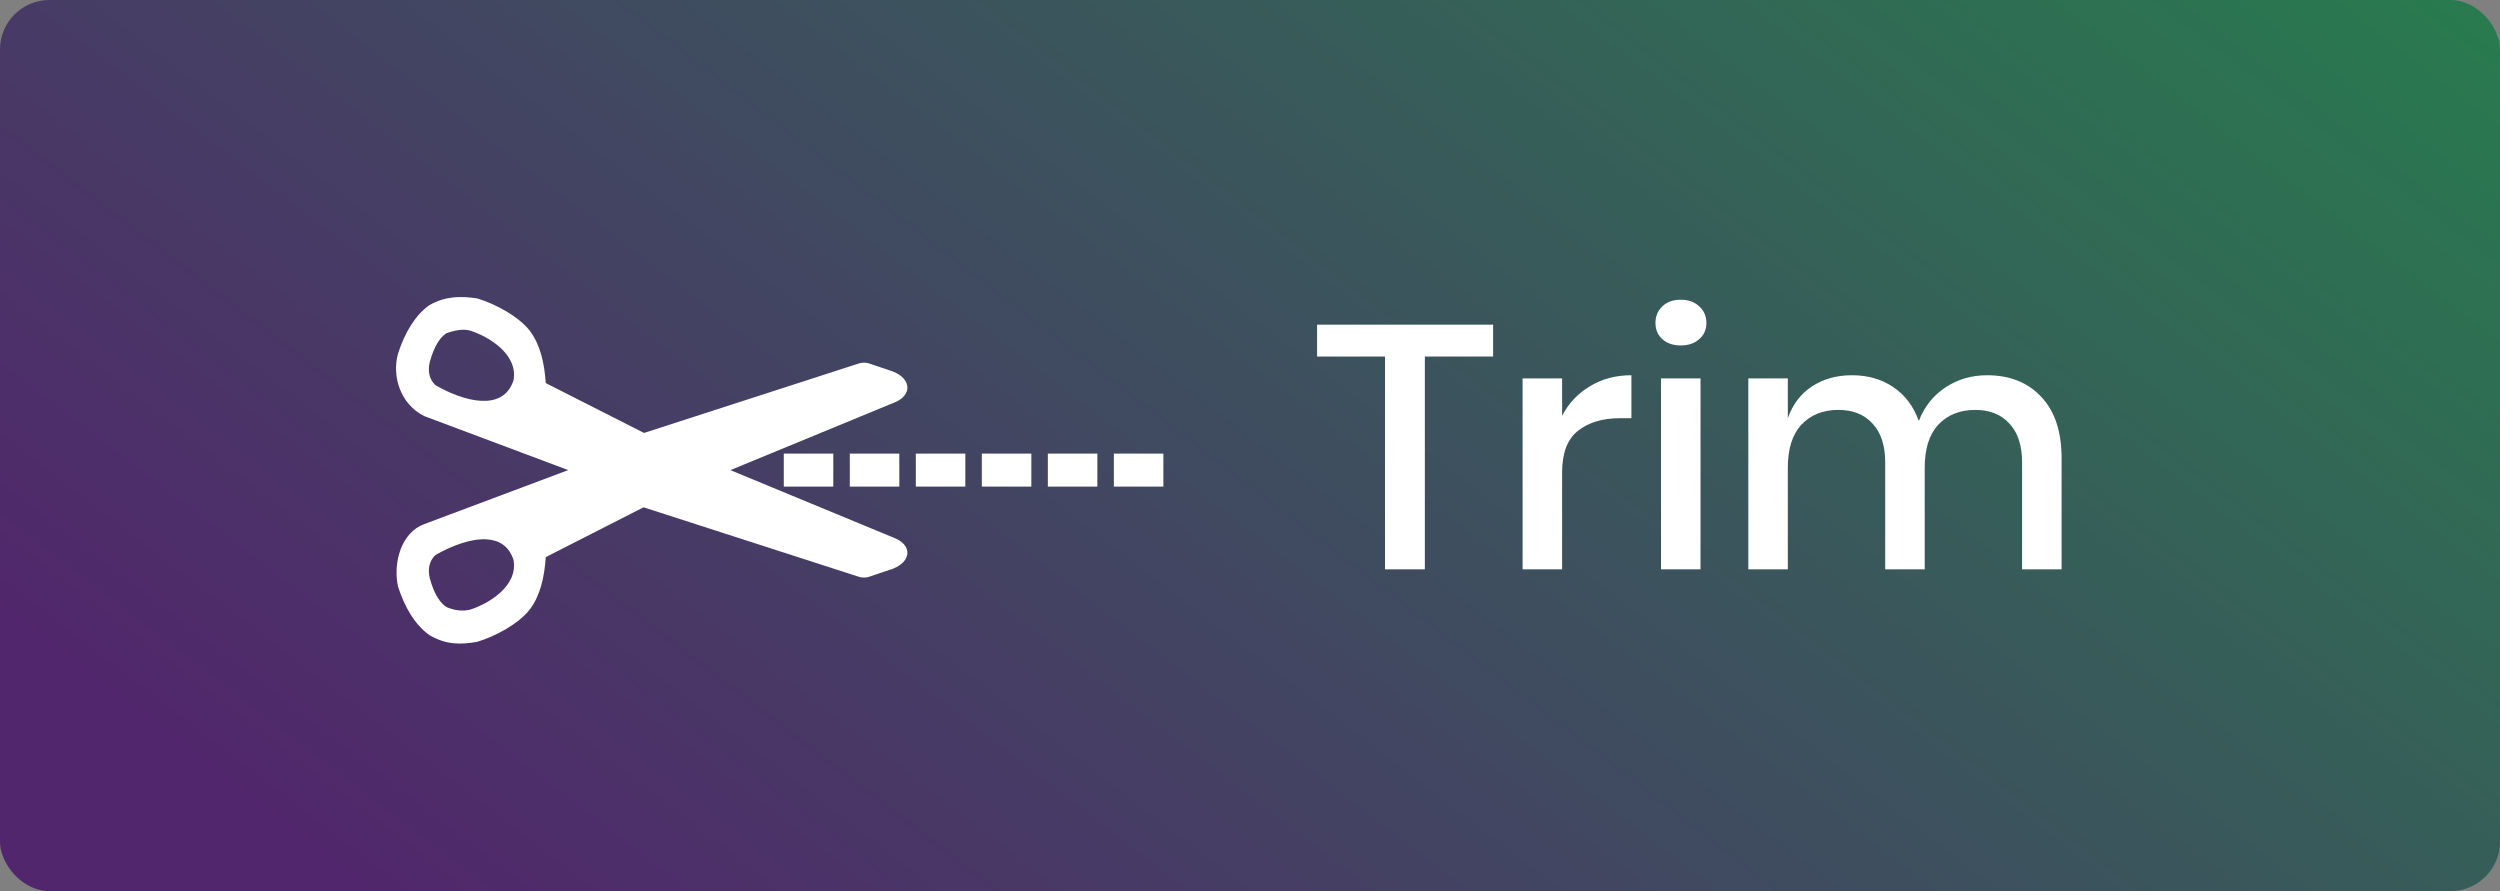 <svg width="101" height="36" viewBox="0 0 101 36" fill="none" xmlns="http://www.w3.org/2000/svg">
<rect x="0" y="0" width="101" height="36" fill="#808080" stroke="none"/>
<rect width="101" height="36" rx="2" fill="url(#paint0_linear_1_114)"/>
<rect width="101" height="36" rx="2" fill="black" fill-opacity="0.2"/>
<path d="M60.322 13.116V14.404H57.564V23H55.954V14.404H53.21V13.116H60.322ZM63.109 16.798C63.37 16.294 63.743 15.897 64.229 15.608C64.714 15.309 65.274 15.16 65.909 15.16V16.896H65.433C64.733 16.896 64.168 17.069 63.739 17.414C63.319 17.75 63.109 18.31 63.109 19.094V23H61.513V15.286H63.109V16.798ZM66.881 13.046C66.881 12.775 66.974 12.551 67.161 12.374C67.347 12.197 67.595 12.108 67.903 12.108C68.211 12.108 68.458 12.197 68.645 12.374C68.841 12.551 68.939 12.775 68.939 13.046C68.939 13.317 68.841 13.536 68.645 13.704C68.458 13.872 68.211 13.956 67.903 13.956C67.595 13.956 67.347 13.872 67.161 13.704C66.974 13.536 66.881 13.317 66.881 13.046ZM68.701 15.286V23H67.105V15.286H68.701ZM80.278 15.16C81.193 15.16 81.921 15.449 82.462 16.028C83.013 16.607 83.288 17.433 83.288 18.506V23H81.692V18.674C81.692 18.002 81.524 17.484 81.188 17.12C80.852 16.747 80.39 16.56 79.802 16.56C79.177 16.56 78.677 16.761 78.304 17.162C77.94 17.554 77.758 18.133 77.758 18.898V23H76.162V18.674C76.162 18.002 75.994 17.484 75.658 17.12C75.322 16.747 74.86 16.56 74.272 16.56C73.647 16.56 73.147 16.761 72.774 17.162C72.41 17.554 72.228 18.133 72.228 18.898V23H70.632V15.286H72.228V16.896C72.424 16.336 72.751 15.907 73.208 15.608C73.665 15.309 74.202 15.16 74.818 15.16C75.462 15.16 76.017 15.319 76.484 15.636C76.96 15.953 77.305 16.411 77.52 17.008C77.744 16.429 78.103 15.977 78.598 15.65C79.093 15.323 79.653 15.16 80.278 15.16Z" fill="white"/>
<path d="M19.278 12.055C20.021 12.281 20.942 12.779 21.393 13.349C21.814 13.899 21.991 14.627 22.049 15.477C23.369 16.151 24.699 16.817 26.018 17.491L34.697 14.684C34.83 14.64 34.98 14.64 35.113 14.684L36.072 15.008C36.848 15.315 36.848 15.992 36.113 16.27L29.508 18.993L36.113 21.726C36.848 22.004 36.848 22.671 36.072 22.978L35.113 23.301C34.98 23.345 34.83 23.345 34.697 23.301L25.998 20.495C24.684 21.166 23.363 21.838 22.049 22.508C21.991 23.358 21.814 24.087 21.393 24.637C20.942 25.206 20.021 25.705 19.278 25.93C18.579 26.052 18.015 26.047 17.351 25.659C16.783 25.263 16.353 24.549 16.08 23.697C15.868 22.712 16.226 21.501 17.143 21.173L22.956 18.992L17.143 16.812C16.167 16.327 15.829 15.196 16.08 14.287C16.352 13.435 16.783 12.722 17.351 12.326C18.004 11.955 18.626 11.959 19.278 12.055L19.278 12.055ZM18.049 13.453C17.807 13.607 17.553 13.927 17.361 14.632C17.281 14.989 17.332 15.316 17.591 15.56C18.732 16.219 20.326 16.657 20.747 15.362C20.936 14.303 19.734 13.597 19.008 13.36C18.681 13.265 18.328 13.366 18.049 13.454L18.049 13.453ZM47 18.325V19.66H45V18.325H47ZM44.333 18.325V19.66H42.333V18.325H44.333ZM41.666 18.325V19.66H39.666V18.325H41.666ZM38.999 18.325V19.66H36.999V18.325H38.999ZM36.332 18.325V19.66H34.332V18.325H36.332ZM33.665 18.325V19.66H31.665V18.325H33.665ZM19.663 21.789C19.024 21.75 18.233 22.054 17.59 22.425C17.332 22.669 17.281 22.997 17.361 23.353C17.553 24.059 17.807 24.379 18.049 24.532C18.355 24.652 18.664 24.714 19.007 24.626C19.734 24.389 20.936 23.683 20.747 22.623C20.563 22.057 20.16 21.819 19.663 21.789L19.663 21.789Z" fill="white"/>
<defs>
<linearGradient id="paint0_linear_1_114" x1="4.79407e-06" y1="25.738" x2="67.154" y2="-61.878" gradientUnits="userSpaceOnUse">
<stop stop-color="#662F88"/>
<stop offset="1" stop-color="#20BF55"/>
</linearGradient>
</defs>
</svg>
